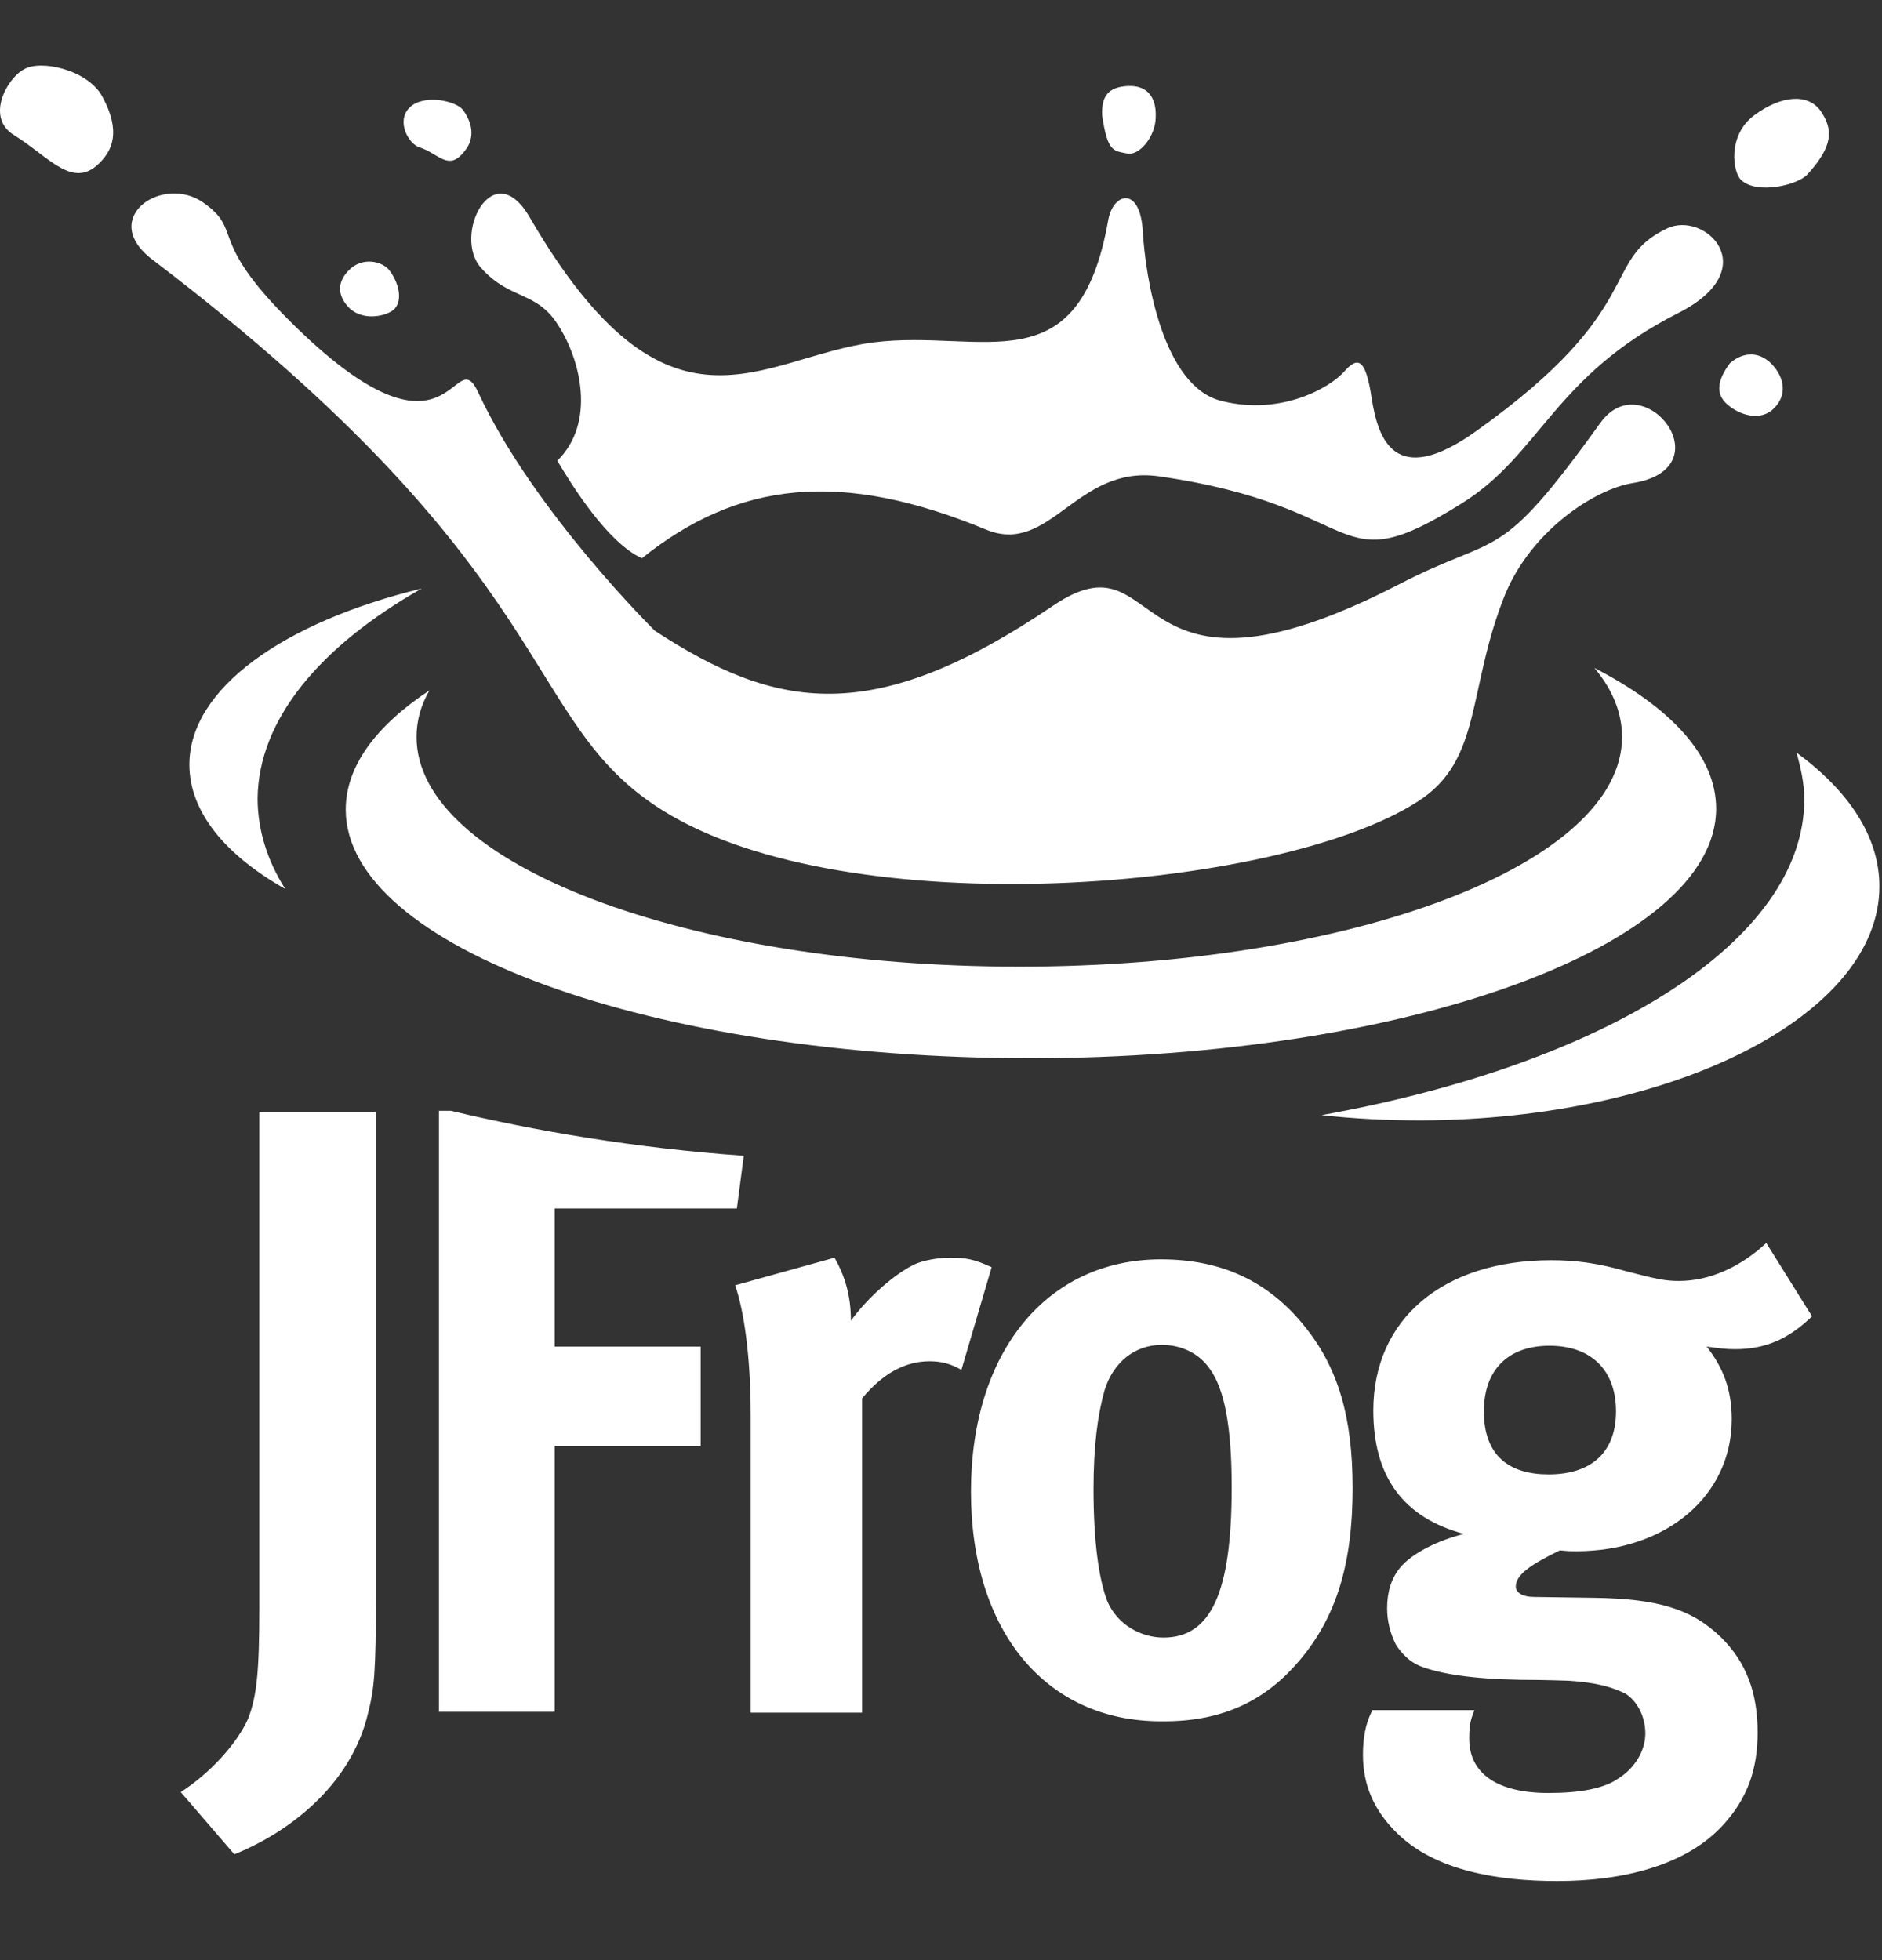 <svg width="24" height="25" viewBox="0 0 24 25" fill="none" xmlns="http://www.w3.org/2000/svg">
<rect x="0" y="0" width="24" height="25" fill="#333333" stroke="none"/>
<g clip-path="url(#clip0_2775_319382)">
<path d="M10.642 16.041L9.375 16.393C9.485 16.712 9.573 17.285 9.573 18.056V21.844H10.994V17.835C11.258 17.516 11.545 17.362 11.853 17.362C12.007 17.362 12.128 17.395 12.26 17.472L12.646 16.162C12.426 16.062 12.326 16.041 12.117 16.041C11.963 16.041 11.776 16.073 11.655 16.129C11.39 16.261 11.06 16.558 10.851 16.844C10.851 16.525 10.774 16.272 10.642 16.041ZM5.752 14.168H5.598V21.833H7.074V18.441H8.935V17.175H7.074V15.413H9.397L9.485 14.741C8.087 14.642 6.82 14.422 5.752 14.168ZM2.305 22.857L2.988 23.65C3.649 23.386 4.475 22.791 4.695 21.844C4.772 21.536 4.794 21.337 4.794 20.335V14.179H3.307V20.5C3.307 21.326 3.274 21.635 3.164 21.921C3.021 22.24 2.68 22.615 2.305 22.857ZM15.707 18.97C15.707 20.313 15.443 20.886 14.837 20.886C14.562 20.886 14.254 20.732 14.121 20.423C14.011 20.137 13.945 19.652 13.945 18.992C13.945 18.43 14 18.034 14.088 17.725C14.199 17.373 14.474 17.153 14.815 17.153C15.069 17.153 15.289 17.263 15.421 17.45C15.619 17.714 15.707 18.21 15.707 18.97ZM16.577 21.172C17.04 20.622 17.249 19.95 17.249 18.981C17.249 18.067 17.062 17.439 16.632 16.91C16.17 16.338 15.575 16.062 14.804 16.062C13.351 16.062 12.382 17.241 12.382 19.025C12.382 20.809 13.34 21.954 14.804 21.954C15.63 21.965 16.17 21.657 16.577 21.172ZM20.608 18.001C20.608 18.518 20.299 18.805 19.749 18.805C19.253 18.805 18.923 18.573 18.923 18.001C18.923 17.472 19.231 17.164 19.76 17.164C20.288 17.164 20.608 17.472 20.608 18.001ZM23.108 16.789L22.524 15.853C22.194 16.162 21.797 16.338 21.412 16.338C21.235 16.338 21.136 16.316 20.751 16.217C20.366 16.107 20.09 16.073 19.782 16.073C18.405 16.073 17.513 16.822 17.513 17.99C17.513 18.827 17.888 19.355 18.67 19.564C18.35 19.642 18.009 19.807 17.855 19.994C17.745 20.126 17.689 20.302 17.689 20.512C17.689 20.688 17.734 20.842 17.8 20.974C17.877 21.095 17.976 21.194 18.108 21.249C18.361 21.348 18.769 21.415 19.396 21.425C19.727 21.425 19.925 21.436 19.991 21.436C20.377 21.459 20.575 21.525 20.729 21.602C20.872 21.69 20.982 21.888 20.982 22.108C20.982 22.328 20.85 22.549 20.641 22.681C20.454 22.813 20.145 22.868 19.749 22.868C19.099 22.868 18.736 22.626 18.736 22.174C18.736 21.976 18.758 21.932 18.802 21.811H17.502C17.447 21.921 17.381 22.075 17.381 22.384C17.381 22.769 17.524 23.099 17.822 23.386C18.306 23.859 19.099 23.991 19.859 23.991C20.696 23.991 21.511 23.793 21.984 23.265C22.282 22.934 22.414 22.571 22.414 22.097C22.414 21.591 22.271 21.205 21.951 20.886C21.577 20.523 21.147 20.39 20.322 20.379L19.562 20.368C19.419 20.368 19.33 20.313 19.33 20.236C19.33 20.082 19.529 19.95 19.892 19.774C20.002 19.785 20.035 19.785 20.101 19.785C21.247 19.785 22.084 19.08 22.084 18.1C22.084 17.725 21.973 17.439 21.764 17.175C21.94 17.197 21.995 17.208 22.128 17.208C22.502 17.208 22.799 17.087 23.108 16.789ZM5.378 7.506C3.616 7.935 2.415 8.783 2.415 9.752C2.415 10.358 2.878 10.909 3.638 11.338C3.406 10.975 3.285 10.578 3.285 10.182C3.296 9.18 4.078 8.244 5.378 7.506ZM23.967 11.305C23.967 10.666 23.57 10.083 22.909 9.598C22.965 9.796 23.009 9.995 23.009 10.193C23.009 12.01 20.465 13.574 16.853 14.223C17.26 14.268 17.678 14.29 18.119 14.29C21.346 14.278 23.967 12.946 23.967 11.305ZM21.885 10.314C21.885 9.642 21.313 9.026 20.332 8.519C20.564 8.794 20.685 9.092 20.685 9.4C20.685 11.019 17.249 12.329 12.998 12.329C8.758 12.329 5.312 11.019 5.312 9.4C5.312 9.191 5.367 8.993 5.477 8.805C4.794 9.257 4.409 9.774 4.409 10.325C4.409 12.076 8.318 13.497 13.141 13.497C17.965 13.497 21.885 12.054 21.885 10.314ZM18.075 10.226C16.291 11.371 10.807 11.812 8.45 10.336C6.6 9.18 7.239 7.341 1.942 3.31C1.248 2.781 2.074 2.22 2.591 2.583C3.109 2.947 2.636 3.035 3.682 4.081C5.796 6.195 5.774 4.29 6.104 5.017C6.809 6.526 8.351 8.045 8.351 8.045C9.904 9.059 11.137 9.279 13.428 7.726C14.881 6.746 14.287 9.29 17.844 7.451C19.143 6.779 19.088 7.231 20.41 5.391C20.96 4.632 22.006 5.975 20.817 6.162C20.343 6.239 19.54 6.757 19.198 7.572C18.703 8.794 18.912 9.697 18.075 10.226ZM8.186 7.12C7.745 6.922 7.283 6.173 7.107 5.876C7.602 5.391 7.404 4.588 7.118 4.147C6.842 3.707 6.501 3.828 6.138 3.42C5.763 3.013 6.281 1.956 6.754 2.77C8.527 5.821 9.695 4.554 11.137 4.367C12.525 4.191 13.758 4.951 14.133 2.804C14.199 2.451 14.54 2.374 14.573 2.947C14.606 3.53 14.826 4.94 15.586 5.116C16.346 5.303 16.963 4.94 17.139 4.742C17.315 4.543 17.414 4.566 17.491 5.072C17.568 5.568 17.767 6.261 18.835 5.491C21.026 3.927 20.399 3.321 21.258 2.914C21.742 2.682 22.513 3.431 21.401 3.993C19.815 4.797 19.65 5.788 18.648 6.416C16.963 7.473 17.48 6.46 14.771 6.074C13.725 5.931 13.395 7.087 12.58 6.757C10.719 5.986 9.408 6.14 8.186 7.12ZM14.055 1.471C14.121 1.934 14.199 1.923 14.364 1.956C14.529 2 14.738 1.735 14.738 1.493C14.749 1.24 14.628 1.086 14.386 1.097C14.133 1.108 14.044 1.229 14.055 1.471ZM22.205 2.297C22.403 2.484 22.931 2.363 23.053 2.22C23.372 1.867 23.383 1.658 23.218 1.416C23.053 1.185 22.711 1.218 22.37 1.471C22.028 1.724 22.095 2.198 22.205 2.297ZM22.061 4.632C21.896 4.852 21.885 5.017 22.006 5.138C22.139 5.27 22.403 5.38 22.59 5.237C22.777 5.083 22.777 4.863 22.623 4.676C22.458 4.477 22.238 4.477 22.061 4.632ZM5.345 1.878C5.598 1.956 5.719 2.198 5.928 1.923C6.038 1.79 6.049 1.603 5.906 1.405C5.818 1.284 5.4 1.196 5.223 1.372C5.047 1.548 5.212 1.834 5.345 1.878ZM0.18 1.724C0.642 2.011 0.94 2.44 1.292 2.055C1.413 1.923 1.556 1.691 1.303 1.229C1.116 0.887 0.51 0.755 0.301 0.887C0.081 1.008 -0.184 1.504 0.18 1.724ZM4.442 3.916C4.585 4.07 4.838 4.059 4.992 3.971C5.135 3.883 5.113 3.651 4.97 3.453C4.882 3.332 4.618 3.266 4.442 3.453C4.265 3.64 4.342 3.806 4.442 3.916Z" fill="#ffffff"/>
</g>
<defs>
<clipPath id="clip0_2775_319382">
<rect width="24" height="24" fill="white" transform="translate(0 0.414)"/>
</clipPath>
</defs>
</svg>
